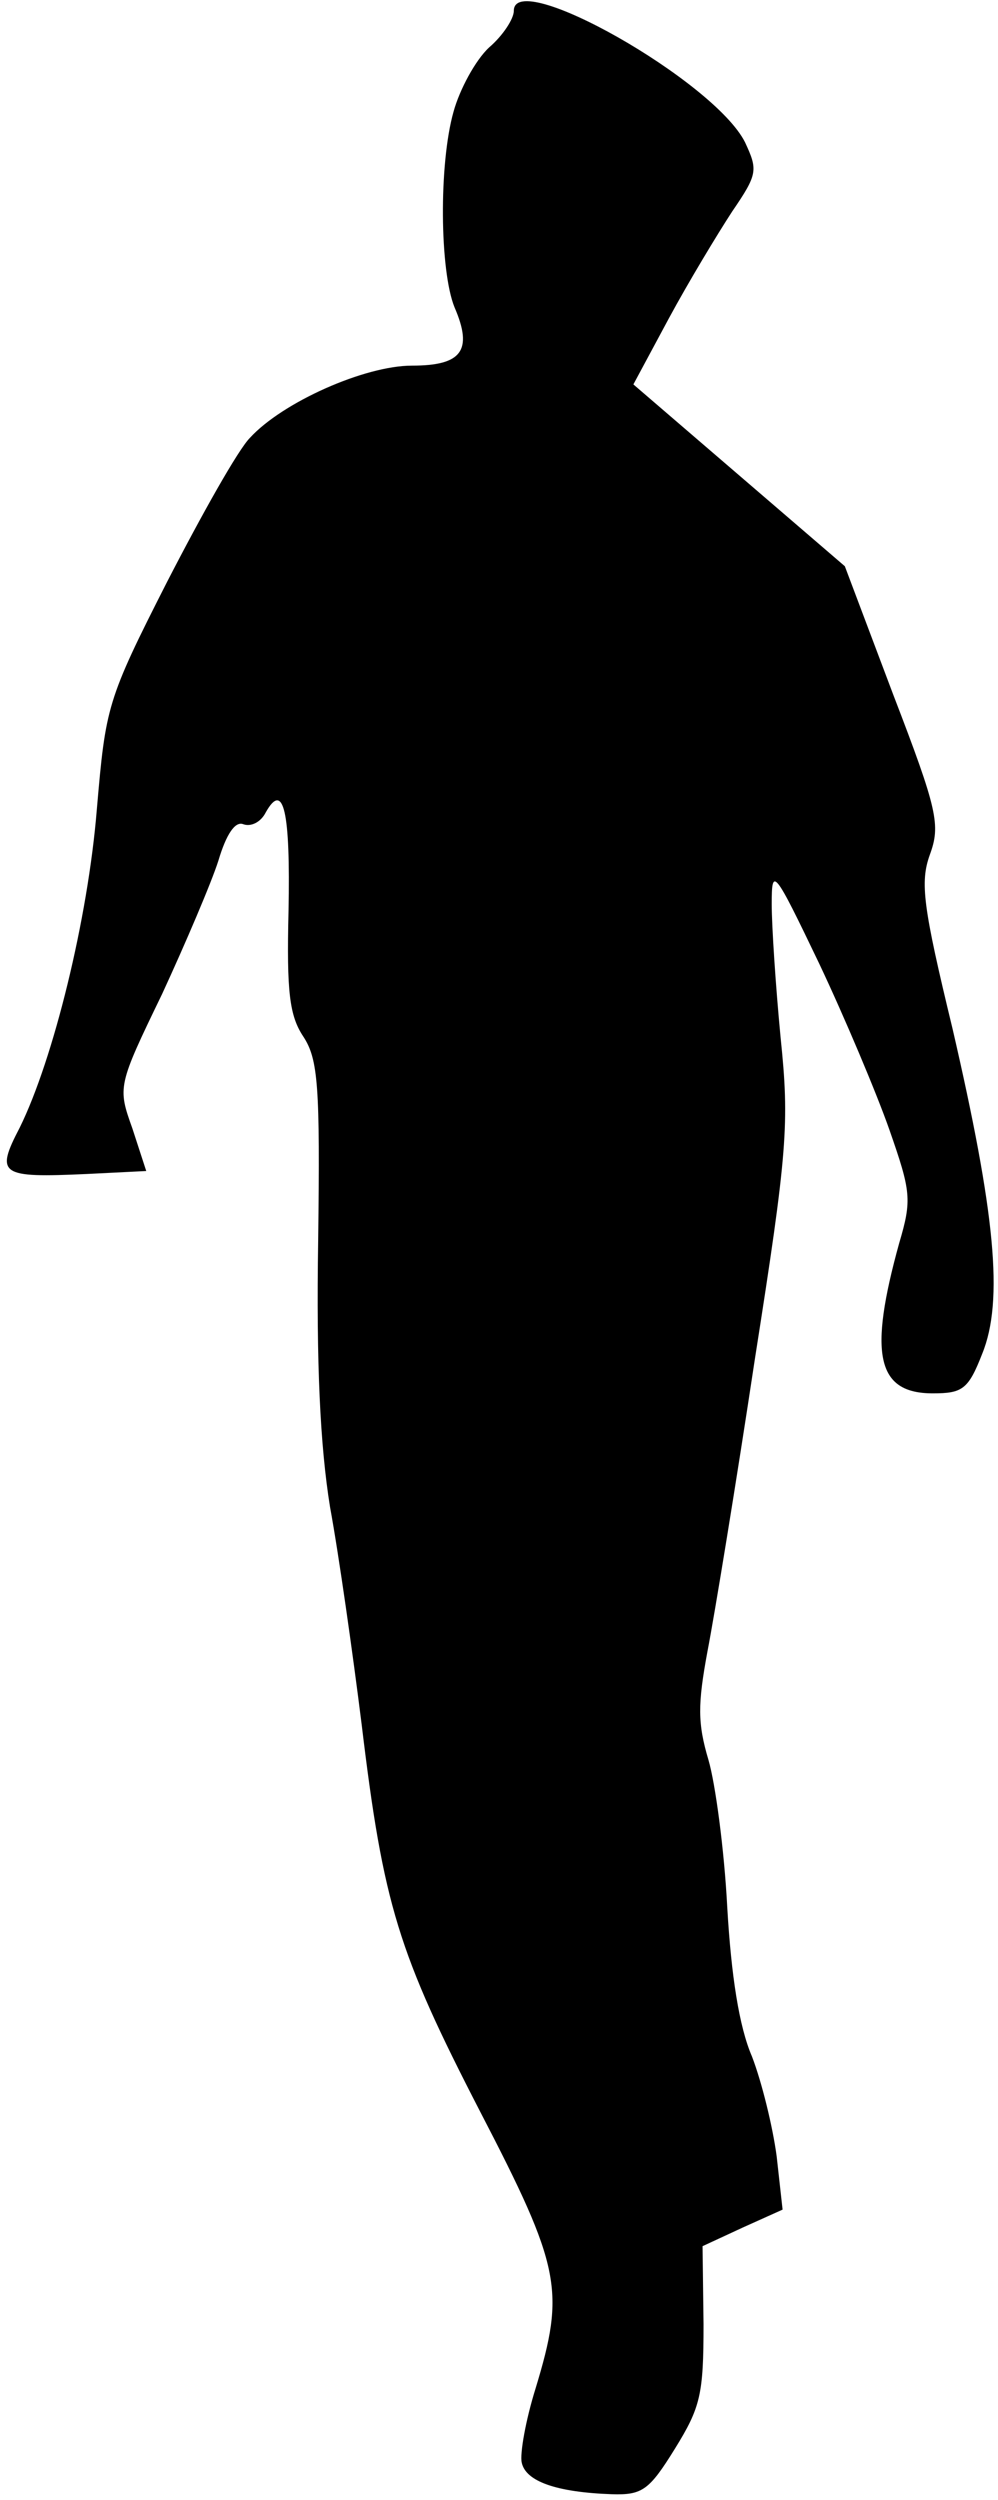 <?xml version="1.0" standalone="no"?>
<!DOCTYPE svg PUBLIC "-//W3C//DTD SVG 20010904//EN"
 "http://www.w3.org/TR/2001/REC-SVG-20010904/DTD/svg10.dtd">
<svg version="1.0" xmlns="http://www.w3.org/2000/svg"
 width="101pt" height="253pt" viewBox="0 0 101 253"
 preserveAspectRatio="xMidYMid meet">
<g transform="translate(0,253) scale(0.1,-0.1)"
fill="#000000" stroke="none">
<path fill="#000000" stroke="none" d="M520 2519 c0 -8 -11 -25 -25 -37 -14
-13 -30 -43 -36 -65 -15 -53 -14 -161 1 -198 19 -44 7 -59 -43 -59 -48 0 -131
-37 -164 -73 -12 -12 -49 -78 -84 -146 -61 -120 -62 -126 -71 -230 -9 -111
-44 -253 -78 -322 -25 -48 -20 -51 68 -47 l60 3 -14 43 c-15 42 -15 43 30 136
24 52 50 113 57 135 8 27 17 40 25 37 8 -3 18 2 23 12 18 32 25 1 23 -100 -2
-82 1 -106 15 -127 15 -23 17 -50 15 -206 -2 -125 2 -208 12 -270 9 -49 23
-148 32 -220 22 -183 37 -231 120 -392 82 -158 86 -181 56 -280 -10 -32 -16
-66 -14 -75 4 -19 35 -30 91 -32 31 -1 38 4 64 46 26 42 29 55 29 126 l-1 79
41 19 40 18 -6 54 c-4 30 -15 75 -25 101 -13 30 -21 82 -25 151 -3 58 -12 125
-19 149 -11 37 -11 56 -1 110 7 36 29 170 48 296 33 210 35 238 26 325 -5 52
-9 113 -9 135 0 38 2 36 48 -60 26 -55 58 -131 71 -168 22 -63 23 -71 10 -115
-31 -112 -23 -152 34 -152 30 0 36 4 50 40 22 54 13 143 -30 329 -30 124 -33
148 -23 176 11 30 8 45 -37 162 l-49 130 -107 92 -107 92 36 67 c20 37 49 85
64 108 26 38 26 42 13 70 -31 62 -234 177 -234 133z"/>
</g>
</svg>
